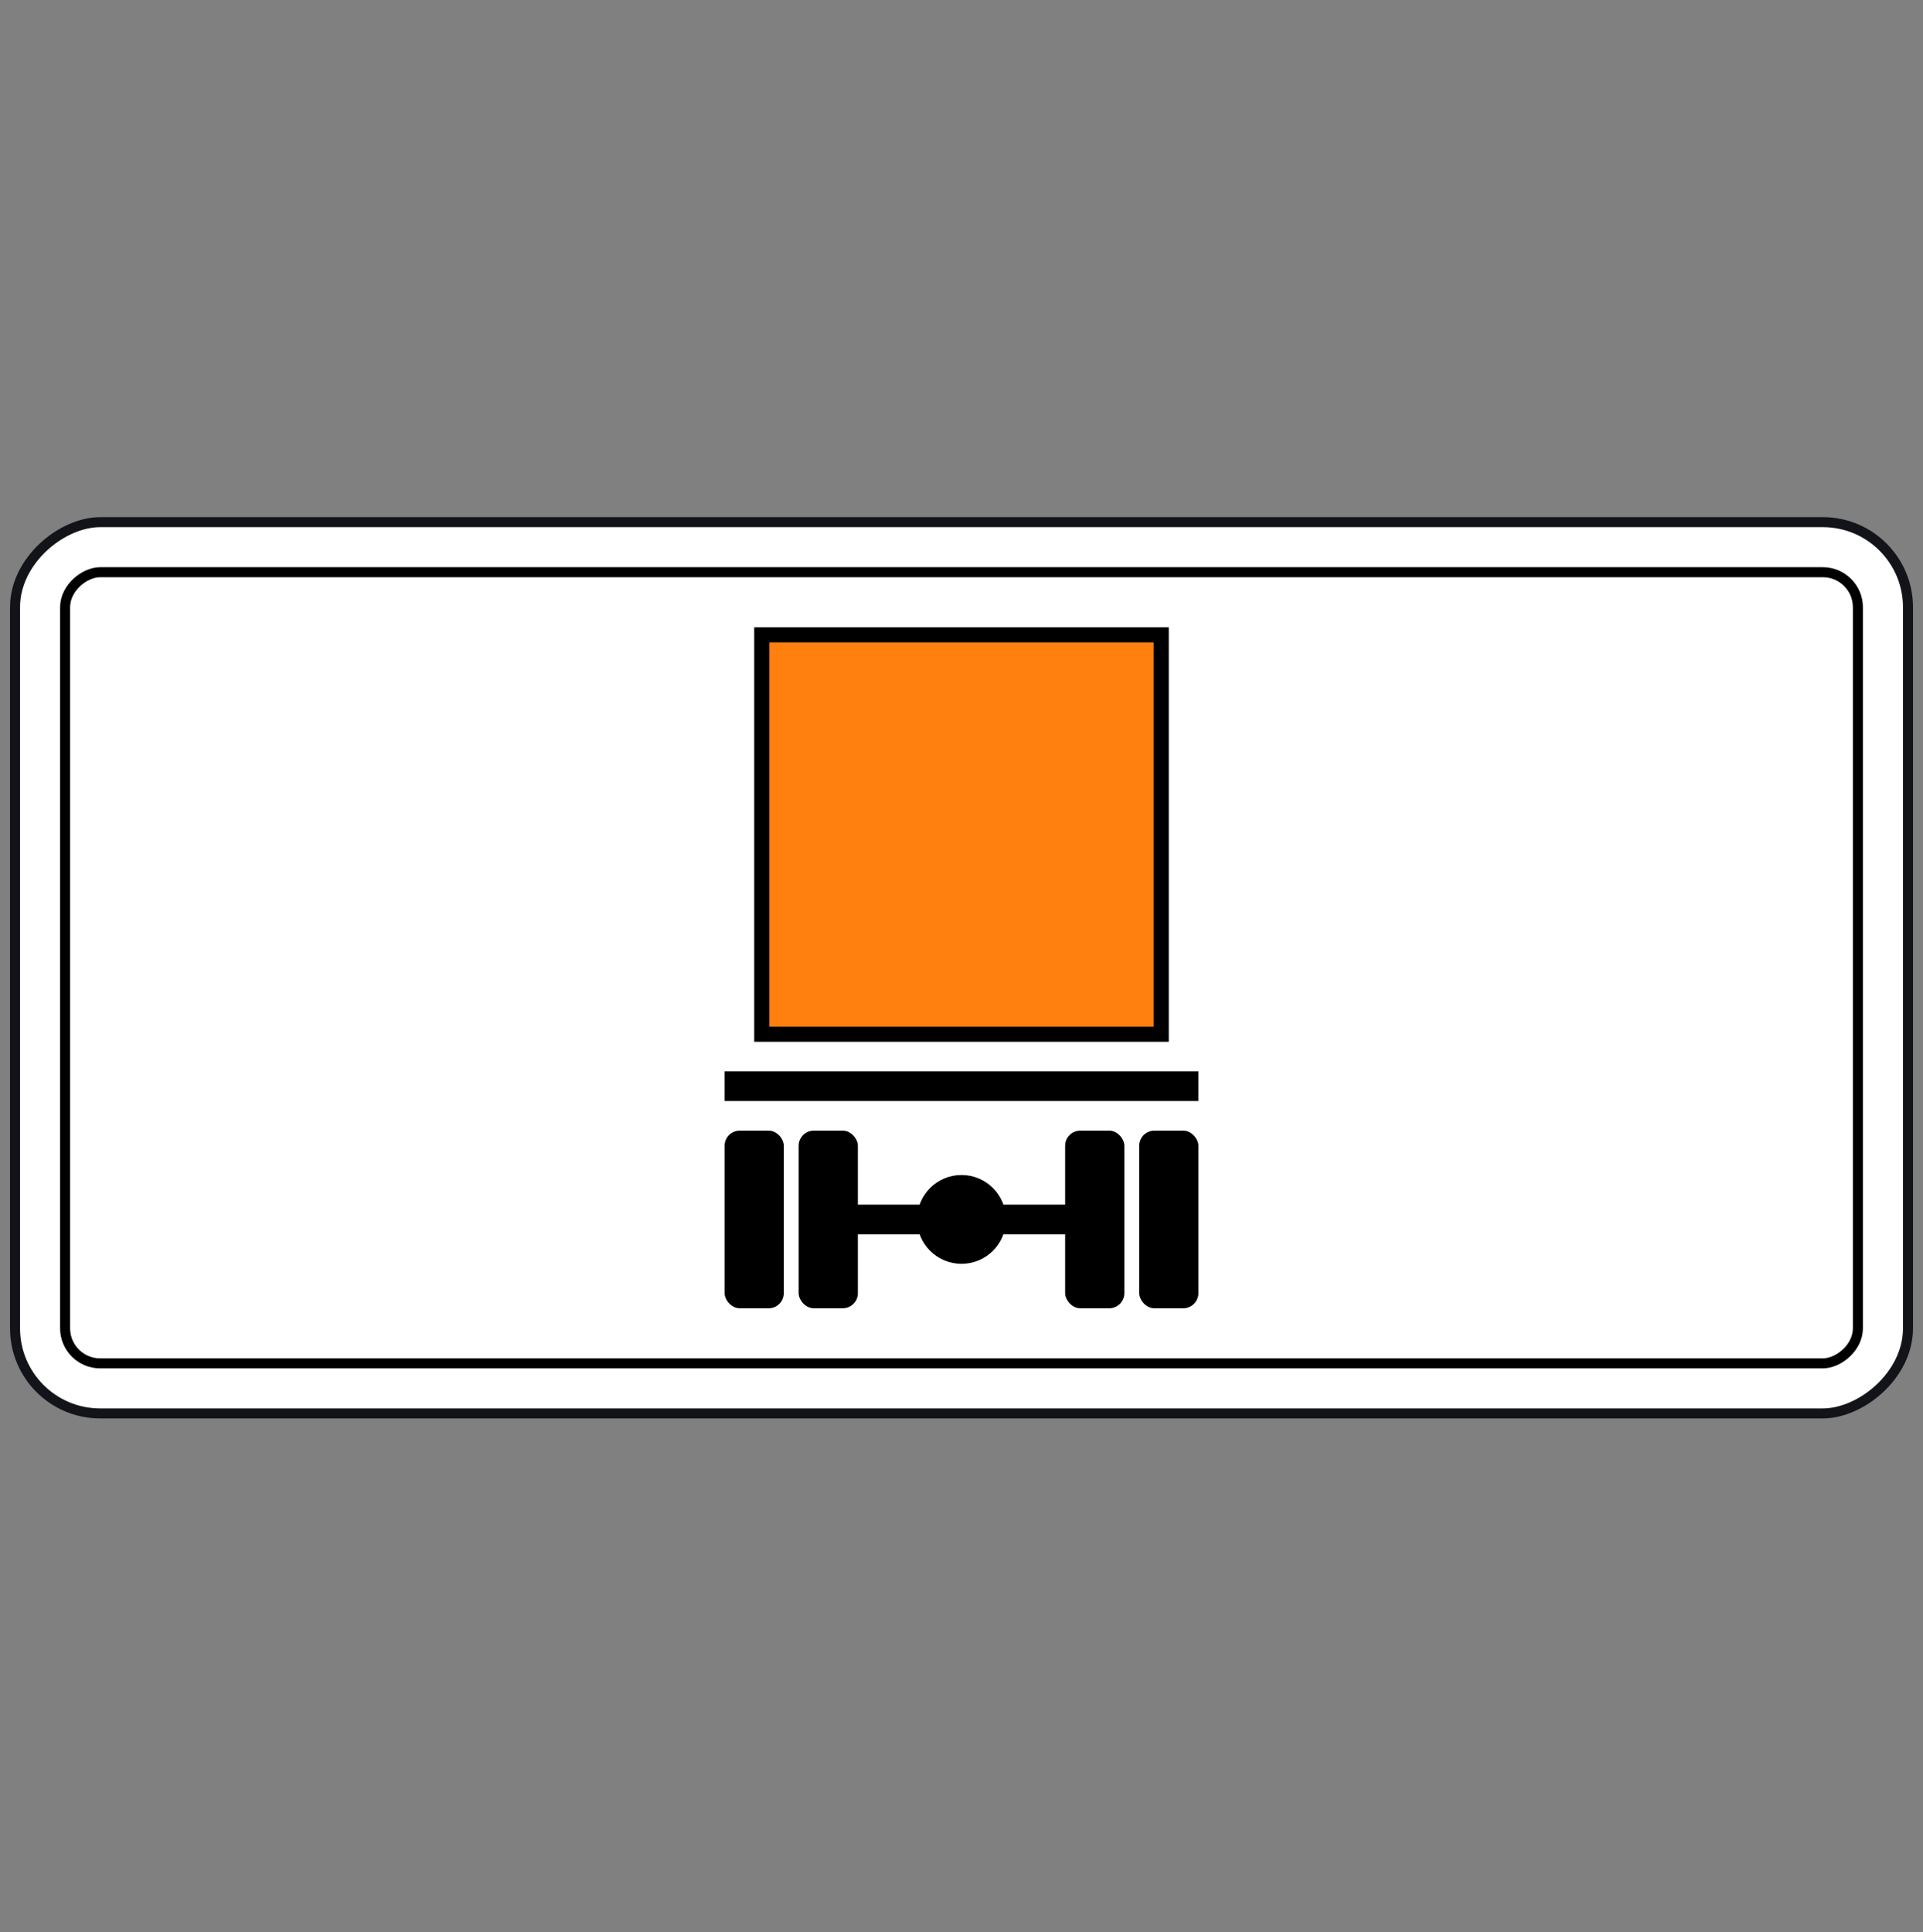 <svg width="200" height="201" viewBox="0 0 200 201" fill="none" xmlns="http://www.w3.org/2000/svg">
<rect x="0" y="0" width="200" height="201" fill="#808080" stroke="none"/>
<rect x="1.563" y="147.02" width="92.708" height="196.875" rx="8.854" transform="rotate(-90 1.563 147.02)" fill="white" stroke="#13141A" stroke-width="1.042"/>
<rect x="6.771" y="141.812" width="82.292" height="186.458" rx="3.646" transform="rotate(-90 6.771 141.812)" stroke="black" stroke-width="1.042"/>
<rect x="79.23" y="66.037" width="41.539" height="41.539" fill="#FF7F0F" stroke="black" stroke-width="1.576"/>
<rect x="75.362" y="111.443" width="49.274" height="3.08" fill="black"/>
<rect x="75.362" y="117.603" width="6.159" height="18.478" rx="1.576" fill="black"/>
<rect x="110.779" y="117.603" width="6.159" height="18.478" rx="1.576" fill="black"/>
<rect x="86.139" y="125.304" width="27.717" height="3.08" fill="black"/>
<rect x="83.064" y="117.603" width="6.159" height="18.478" rx="1.576" fill="black"/>
<rect x="118.48" y="117.603" width="6.159" height="18.478" rx="1.576" fill="black"/>
<ellipse cx="100.002" cy="126.839" rx="4.619" ry="4.619" fill="black"/>
</svg>
